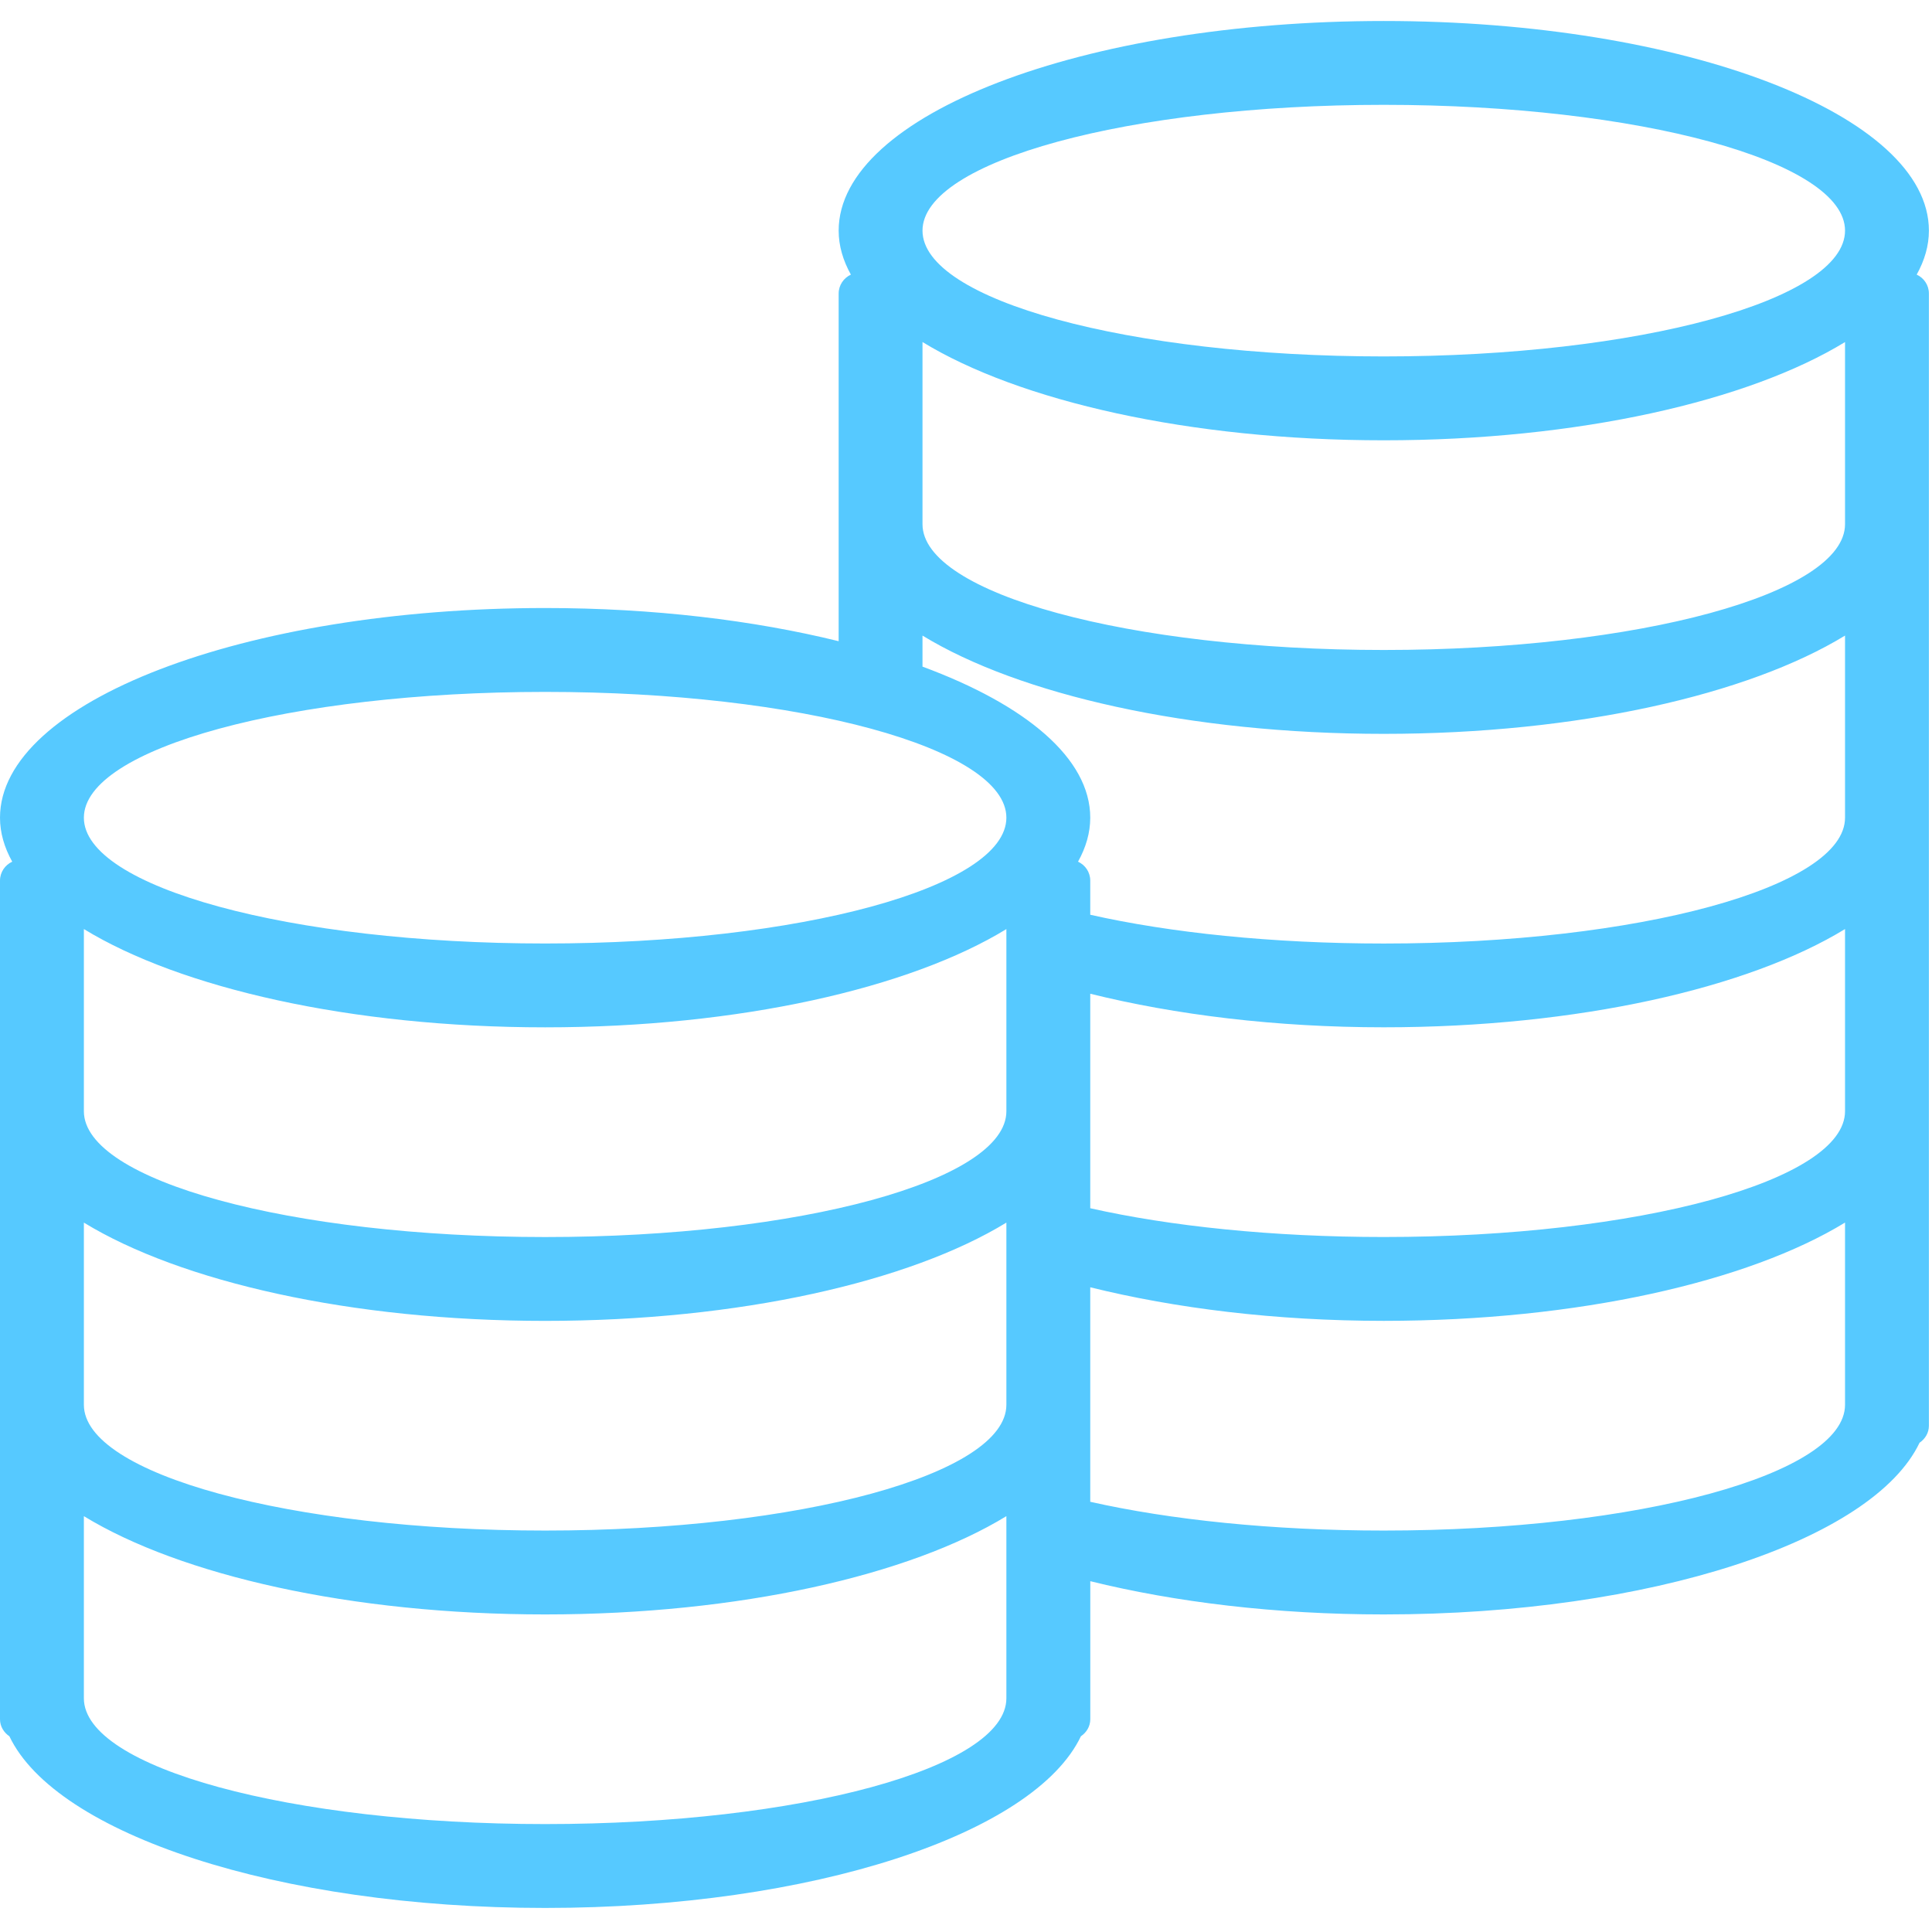 <?xml version="1.0" standalone="no"?><!DOCTYPE svg PUBLIC "-//W3C//DTD SVG 1.1//EN" "http://www.w3.org/Graphics/SVG/1.1/DTD/svg11.dtd"><svg width="200" height="200" viewBox="0 0 200 200" version="1.1" xmlns="http://www.w3.org/2000/svg" xmlns:xlink="http://www.w3.org/1999/xlink"><defs><style type="text/css"><![CDATA[
@font-face { font-family: ifont; src: url("//at.alicdn.com/t/font_1442373896_4754455.eot?#iefix") format("embedded-opentype"), url("//at.alicdn.com/t/font_1442373896_4754455.woff") format("woff"), url("//at.alicdn.com/t/font_1442373896_4754455.ttf") format("truetype"), url("//at.alicdn.com/t/font_1442373896_4754455.svg#ifont") format("svg"); }

]]></style></defs><g class="transform-group"><g transform="scale(0.195, 0.195)"><path d="M1017.515 145.783C1021.696 138.257 1024 130.458 1024 122.436c0-61.474-129.57-111.292-289.382-111.292-159.829 0-289.399 49.835-289.399 111.292 0 8.021 2.304 15.821 6.485 23.347-3.806 1.775-6.485 5.581-6.485 10.052l0 184.559c-45.005-11.093-98.389-17.613-155.819-17.613C129.57 322.782 0 372.617 0 434.091c0 8.021 2.304 15.821 6.485 23.347C2.679 459.196 0 463.002 0 467.49l0 445.218c0 3.823 2.048 7.031 4.983 9.028 24.695 51.831 142.524 91.136 284.416 91.136 141.892 0 259.703-39.305 284.416-91.136 2.935-1.997 4.983-5.205 4.983-9.028l0-73.301c44.988 11.11 98.355 17.647 155.836 17.647 141.892 0 259.721-39.322 284.399-91.153C1021.969 763.904 1024 760.695 1024 756.873L1024 155.836C1024 151.347 1021.338 147.541 1017.515 145.783zM289.399 367.309c135.236 0 244.855 29.901 244.855 66.765 0 36.881-109.619 66.799-244.855 66.799S44.527 470.972 44.527 434.091C44.527 397.21 154.146 367.309 289.399 367.309zM44.527 493.21c51.217 31.3 141.602 52.173 244.873 52.173 103.253 0 193.638-20.855 244.855-52.156l0 96.7c0 36.864-109.619 66.782-244.855 66.782S44.527 626.79 44.527 589.909L44.527 493.21zM44.527 649.045c51.217 31.3 141.602 52.173 244.873 52.173 103.253 0 193.638-20.873 244.855-52.173l0 96.7c0 36.864-109.619 66.782-244.855 66.782S44.527 782.609 44.527 745.745L44.527 649.045zM289.399 968.346c-135.236 0-244.873-29.918-244.873-66.782l0-96.683c51.217 31.3 141.602 52.173 244.873 52.173 103.253 0 193.638-20.873 244.855-52.173l0 96.683C534.255 938.428 424.636 968.346 289.399 968.346zM979.473 745.745c0 36.864-109.619 66.782-244.855 66.782-59.204 0-113.493-5.734-155.836-15.275l0-113.869c45.022 11.145 98.253 17.818 155.836 17.818 103.253 0 193.638-20.873 244.855-52.173L979.473 745.745zM979.473 589.909c0 36.864-109.619 66.782-244.855 66.782-59.204 0-113.493-5.734-155.836-15.275l0-113.869c45.022 11.162 98.253 17.818 155.836 17.818 103.253 0 193.638-20.855 244.855-52.156L979.473 589.909zM979.473 434.091c0 36.881-109.619 66.799-244.855 66.799-59.204 0-113.493-5.734-155.836-15.275l0-18.125c0-4.489-2.662-8.294-6.485-10.052 4.181-7.526 6.485-15.326 6.485-23.347 0-31.539-34.253-59.955-89.054-80.196l0-16.486c51.217 31.3 141.602 52.173 244.89 52.173 103.253 0 193.638-20.873 244.855-52.173L979.473 434.091zM979.473 278.272c0 36.881-109.619 66.782-244.855 66.782-135.253 0-244.89-29.901-244.89-66.782l0-96.7c51.217 31.3 141.602 52.173 244.89 52.173 103.253 0 193.638-20.855 244.855-52.156L979.473 278.272zM734.618 189.218c-135.253 0-244.89-29.901-244.89-66.782 0-36.864 109.636-66.782 244.89-66.782 135.236 0 244.855 29.918 244.855 66.782C979.473 159.317 869.854 189.218 734.618 189.218z" fill="#56c9ff"></path></g></g></svg>
